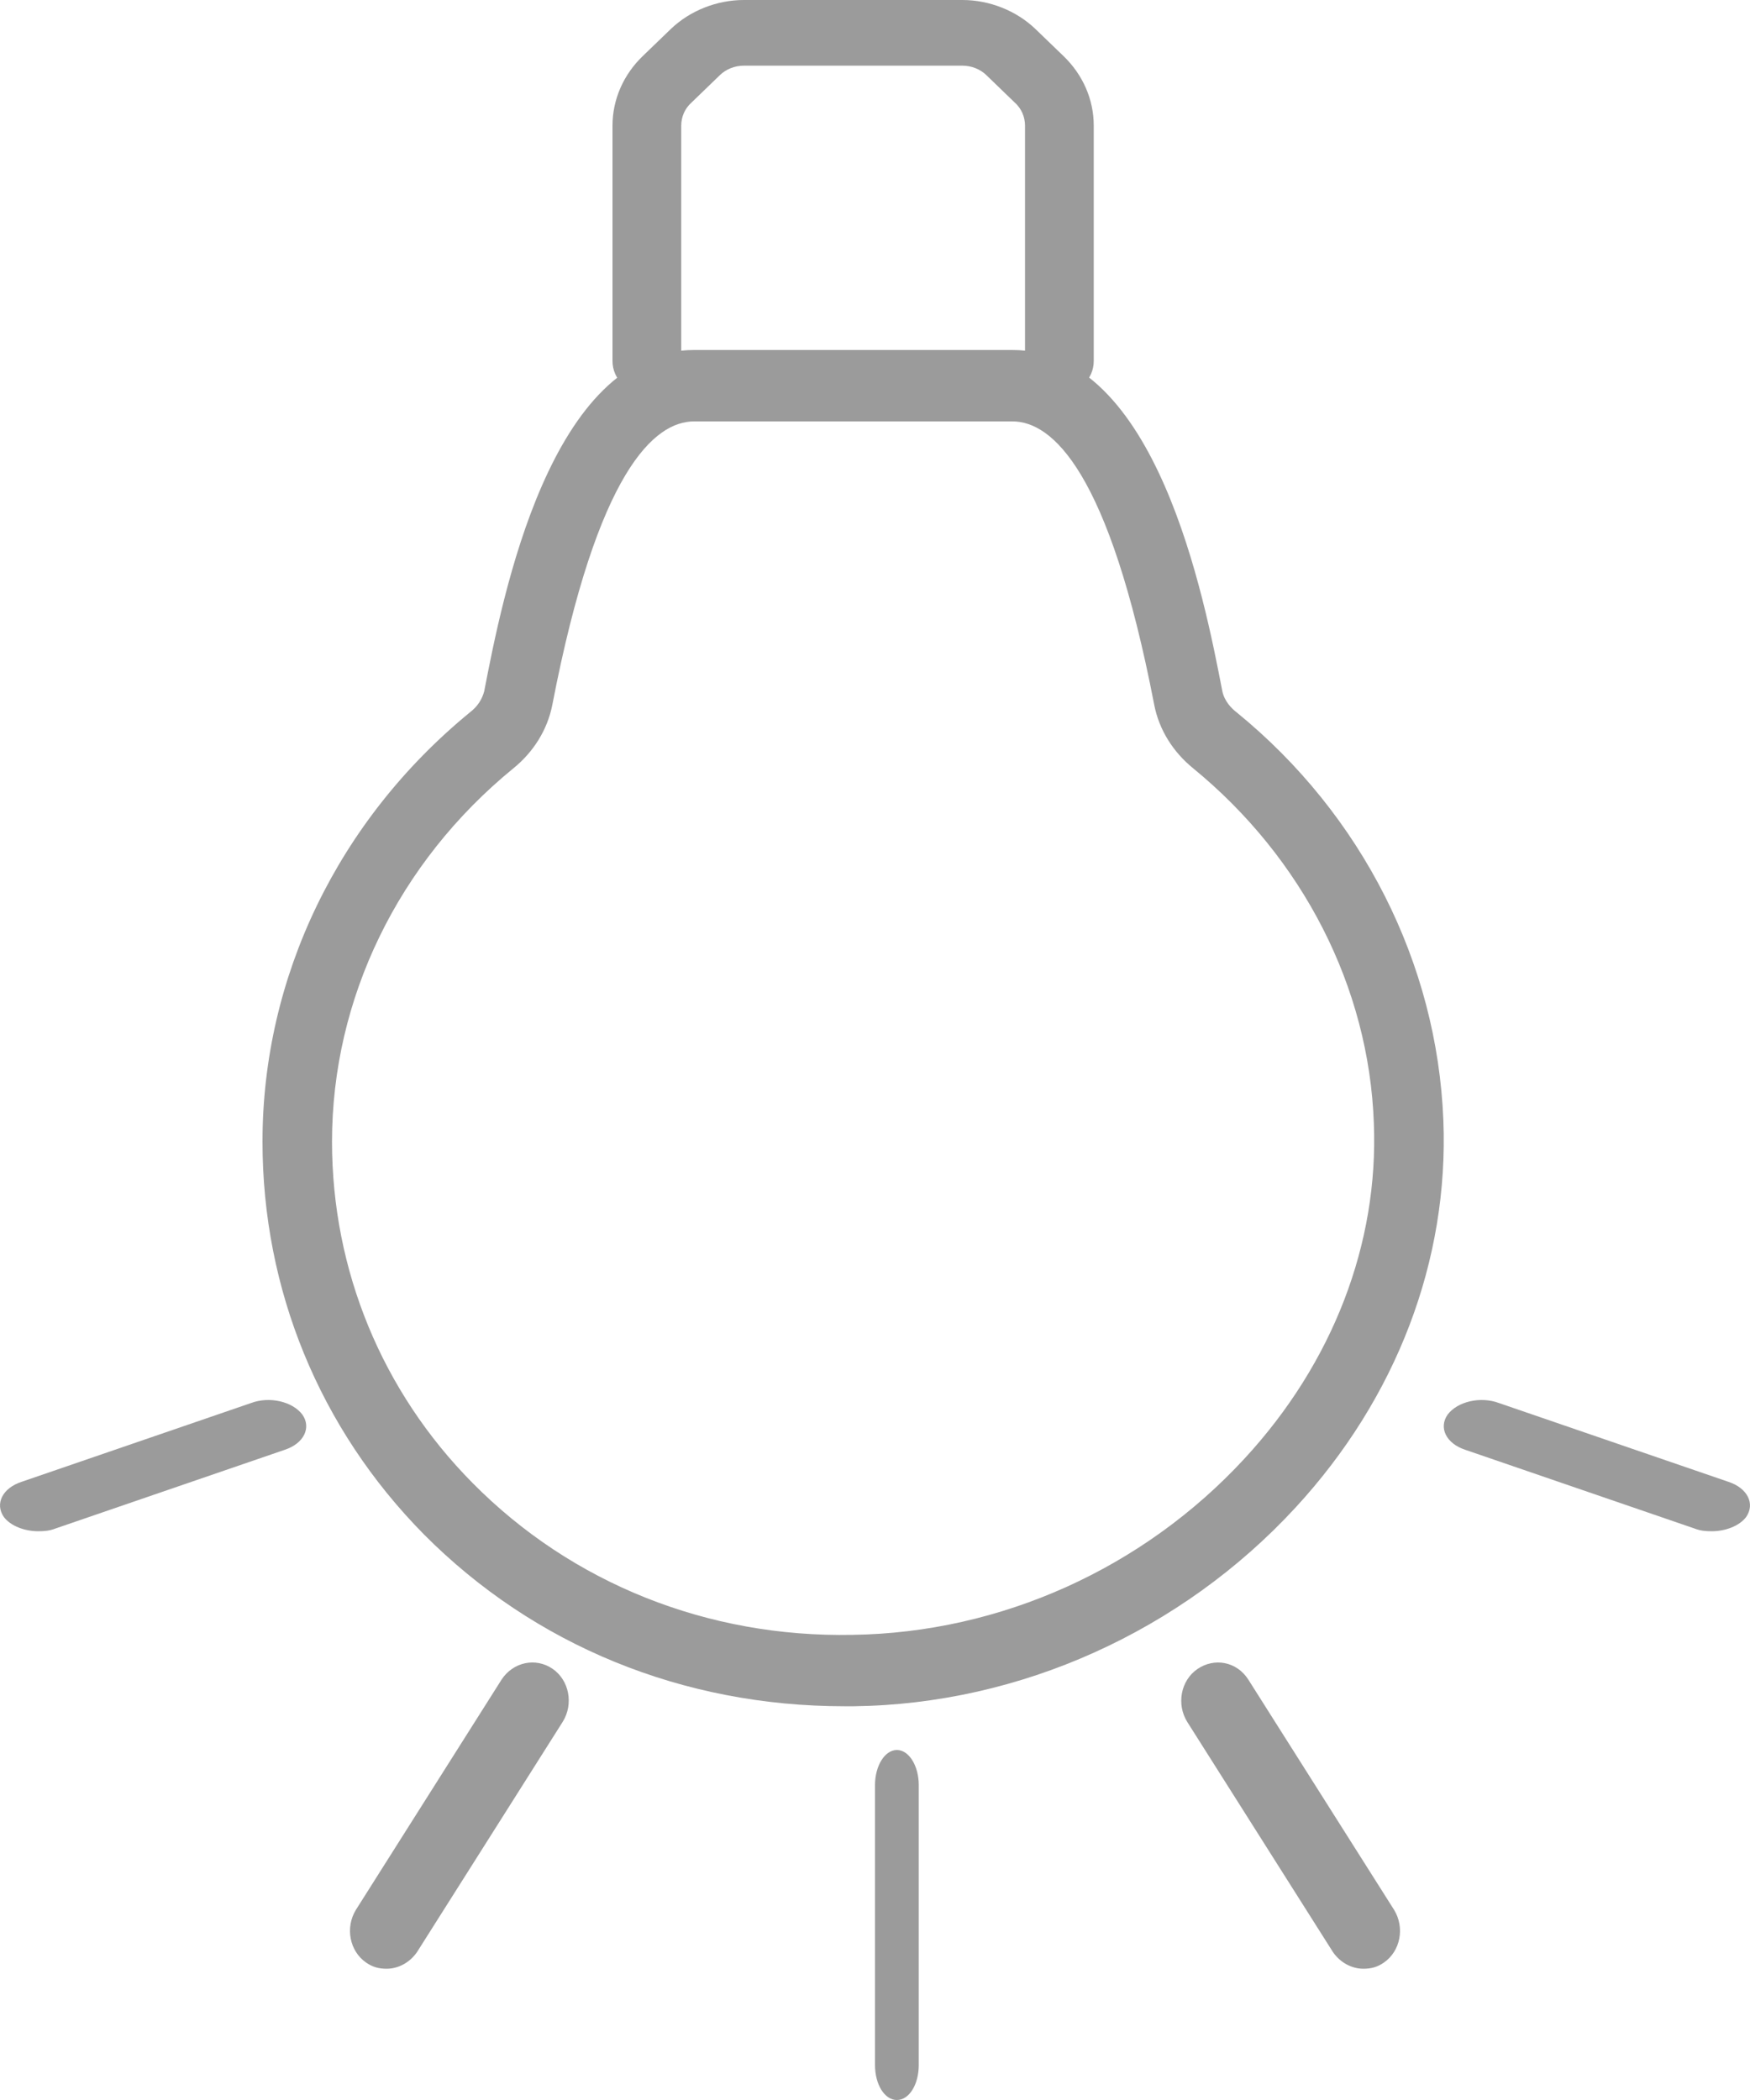 <?xml version="1.0" encoding="UTF-8"?>
<svg width="40px" height="48px" viewBox="0 0 40 48" version="1.1" xmlns="http://www.w3.org/2000/svg" xmlns:xlink="http://www.w3.org/1999/xlink">
    <!-- Generator: Sketch 52.5 (67469) - http://www.bohemiancoding.com/sketch -->
    <title>Group 16@2x</title>
    <desc>Created with Sketch.</desc>
    <g id="Symbols" stroke="none" stroke-width="1" fill="none" fill-rule="evenodd">
        <g id="Servicios-online---nuevo-componente" transform="translate(-539, -29)" fill="#9B9B9B">
            <g id="Group-17">
                <g id="Group-16" transform="translate(539, 29)">
                    <path d="M15.865,9.632 C14.96,9.632 13.657,10.757 12.625,16.109 C12.513,16.68 12.196,17.186 11.735,17.561 C9.098,19.715 7.589,22.831 7.589,26.094 C7.589,29.031 8.732,31.805 10.798,33.893 C13.069,36.194 16.183,37.434 19.487,37.368 C22.871,37.319 26.128,35.851 28.447,33.338 C30.465,31.152 31.513,28.427 31.402,25.67 C31.291,22.57 29.782,19.617 27.272,17.561 C26.811,17.186 26.493,16.68 26.382,16.109 C25.349,10.757 24.047,9.632 23.141,9.632 L15.865,9.632 L15.865,9.632 Z M19.297,39 C15.611,39 12.212,37.613 9.686,35.068 C7.303,32.653 6,29.472 6,26.094 C6,22.325 7.732,18.752 10.734,16.288 C10.925,16.142 11.02,15.978 11.068,15.799 C11.481,13.662 12.577,8 15.865,8 L23.141,8 C26.43,8 27.526,13.662 27.939,15.799 C27.987,16.027 28.145,16.191 28.273,16.288 C31.132,18.622 32.848,22.015 32.991,25.605 C33.118,28.803 31.926,31.952 29.607,34.464 C27.002,37.287 23.316,38.951 19.519,39 L19.297,39 L19.297,39 Z" id="Fill-5517"></path>
                    <path d="M20.5,48 C20.22,48 20,47.648 20,47.2 L20,40.8 C20,40.368 20.22,40 20.5,40 C20.78,40 21,40.368 21,40.8 L21,47.2 C21,47.648 20.78,48 20.5,48" id="Fill-5518"></path>
                    <path d="M8.836,45 C8.669,45 8.52,44.965 8.37,44.86 C7.987,44.597 7.887,44.053 8.137,43.65 L11.465,38.39 C11.731,37.986 12.247,37.881 12.63,38.144 C13.013,38.407 13.113,38.951 12.863,39.354 L9.535,44.614 C9.368,44.86 9.102,45 8.836,45" id="Fill-5519"></path>
                    <path d="M0.876,35 C0.561,35 0.246,34.88 0.089,34.676 C-0.121,34.375 0.054,34.015 0.491,33.871 L5.739,32.069 C6.159,31.912 6.684,32.033 6.911,32.333 C7.121,32.633 6.946,32.994 6.509,33.138 L1.261,34.94 C1.138,34.988 1.016,35 0.876,35" id="Fill-5520"></path>
                    <path d="M24.214,9 C23.774,9 23.429,8.67 23.429,8.25 L23.429,2.872 C23.429,2.676 23.35,2.482 23.193,2.343 L22.549,1.721 C22.407,1.58 22.203,1.501 21.999,1.501 L17.001,1.501 C16.797,1.501 16.593,1.58 16.451,1.721 L15.807,2.343 C15.65,2.482 15.571,2.676 15.571,2.872 L15.571,8.25 C15.571,8.67 15.226,9 14.786,9 C14.346,9 14,8.67 14,8.25 L14,2.872 C14,2.272 14.251,1.706 14.691,1.282 L15.336,0.66 C15.776,0.24 16.389,0 17.001,0 L21.999,0 C22.611,0 23.224,0.24 23.664,0.66 L24.309,1.282 C24.749,1.706 25,2.272 25,2.872 L25,8.25 C25,8.67 24.654,9 24.214,9" id="Fill-5521"></path>
                    <path d="M31.164,45 C30.898,45 30.632,44.86 30.465,44.615 L27.137,39.358 C26.887,38.955 26.987,38.412 27.37,38.149 C27.753,37.886 28.269,37.974 28.535,38.394 L31.863,43.651 C32.113,44.054 32.013,44.597 31.63,44.86 C31.48,44.965 31.331,45 31.164,45" id="Fill-5522"></path>
                    <path d="M39.124,35 C38.984,35 38.862,34.988 38.739,34.94 L33.491,33.138 C33.054,32.994 32.879,32.633 33.089,32.333 C33.316,32.033 33.841,31.912 34.261,32.069 L39.509,33.871 C39.946,34.015 40.121,34.375 39.911,34.676 C39.754,34.88 39.439,35 39.124,35" id="Fill-5523"></path>
                </g>
            </g>
        </g>
    </g>
</svg>